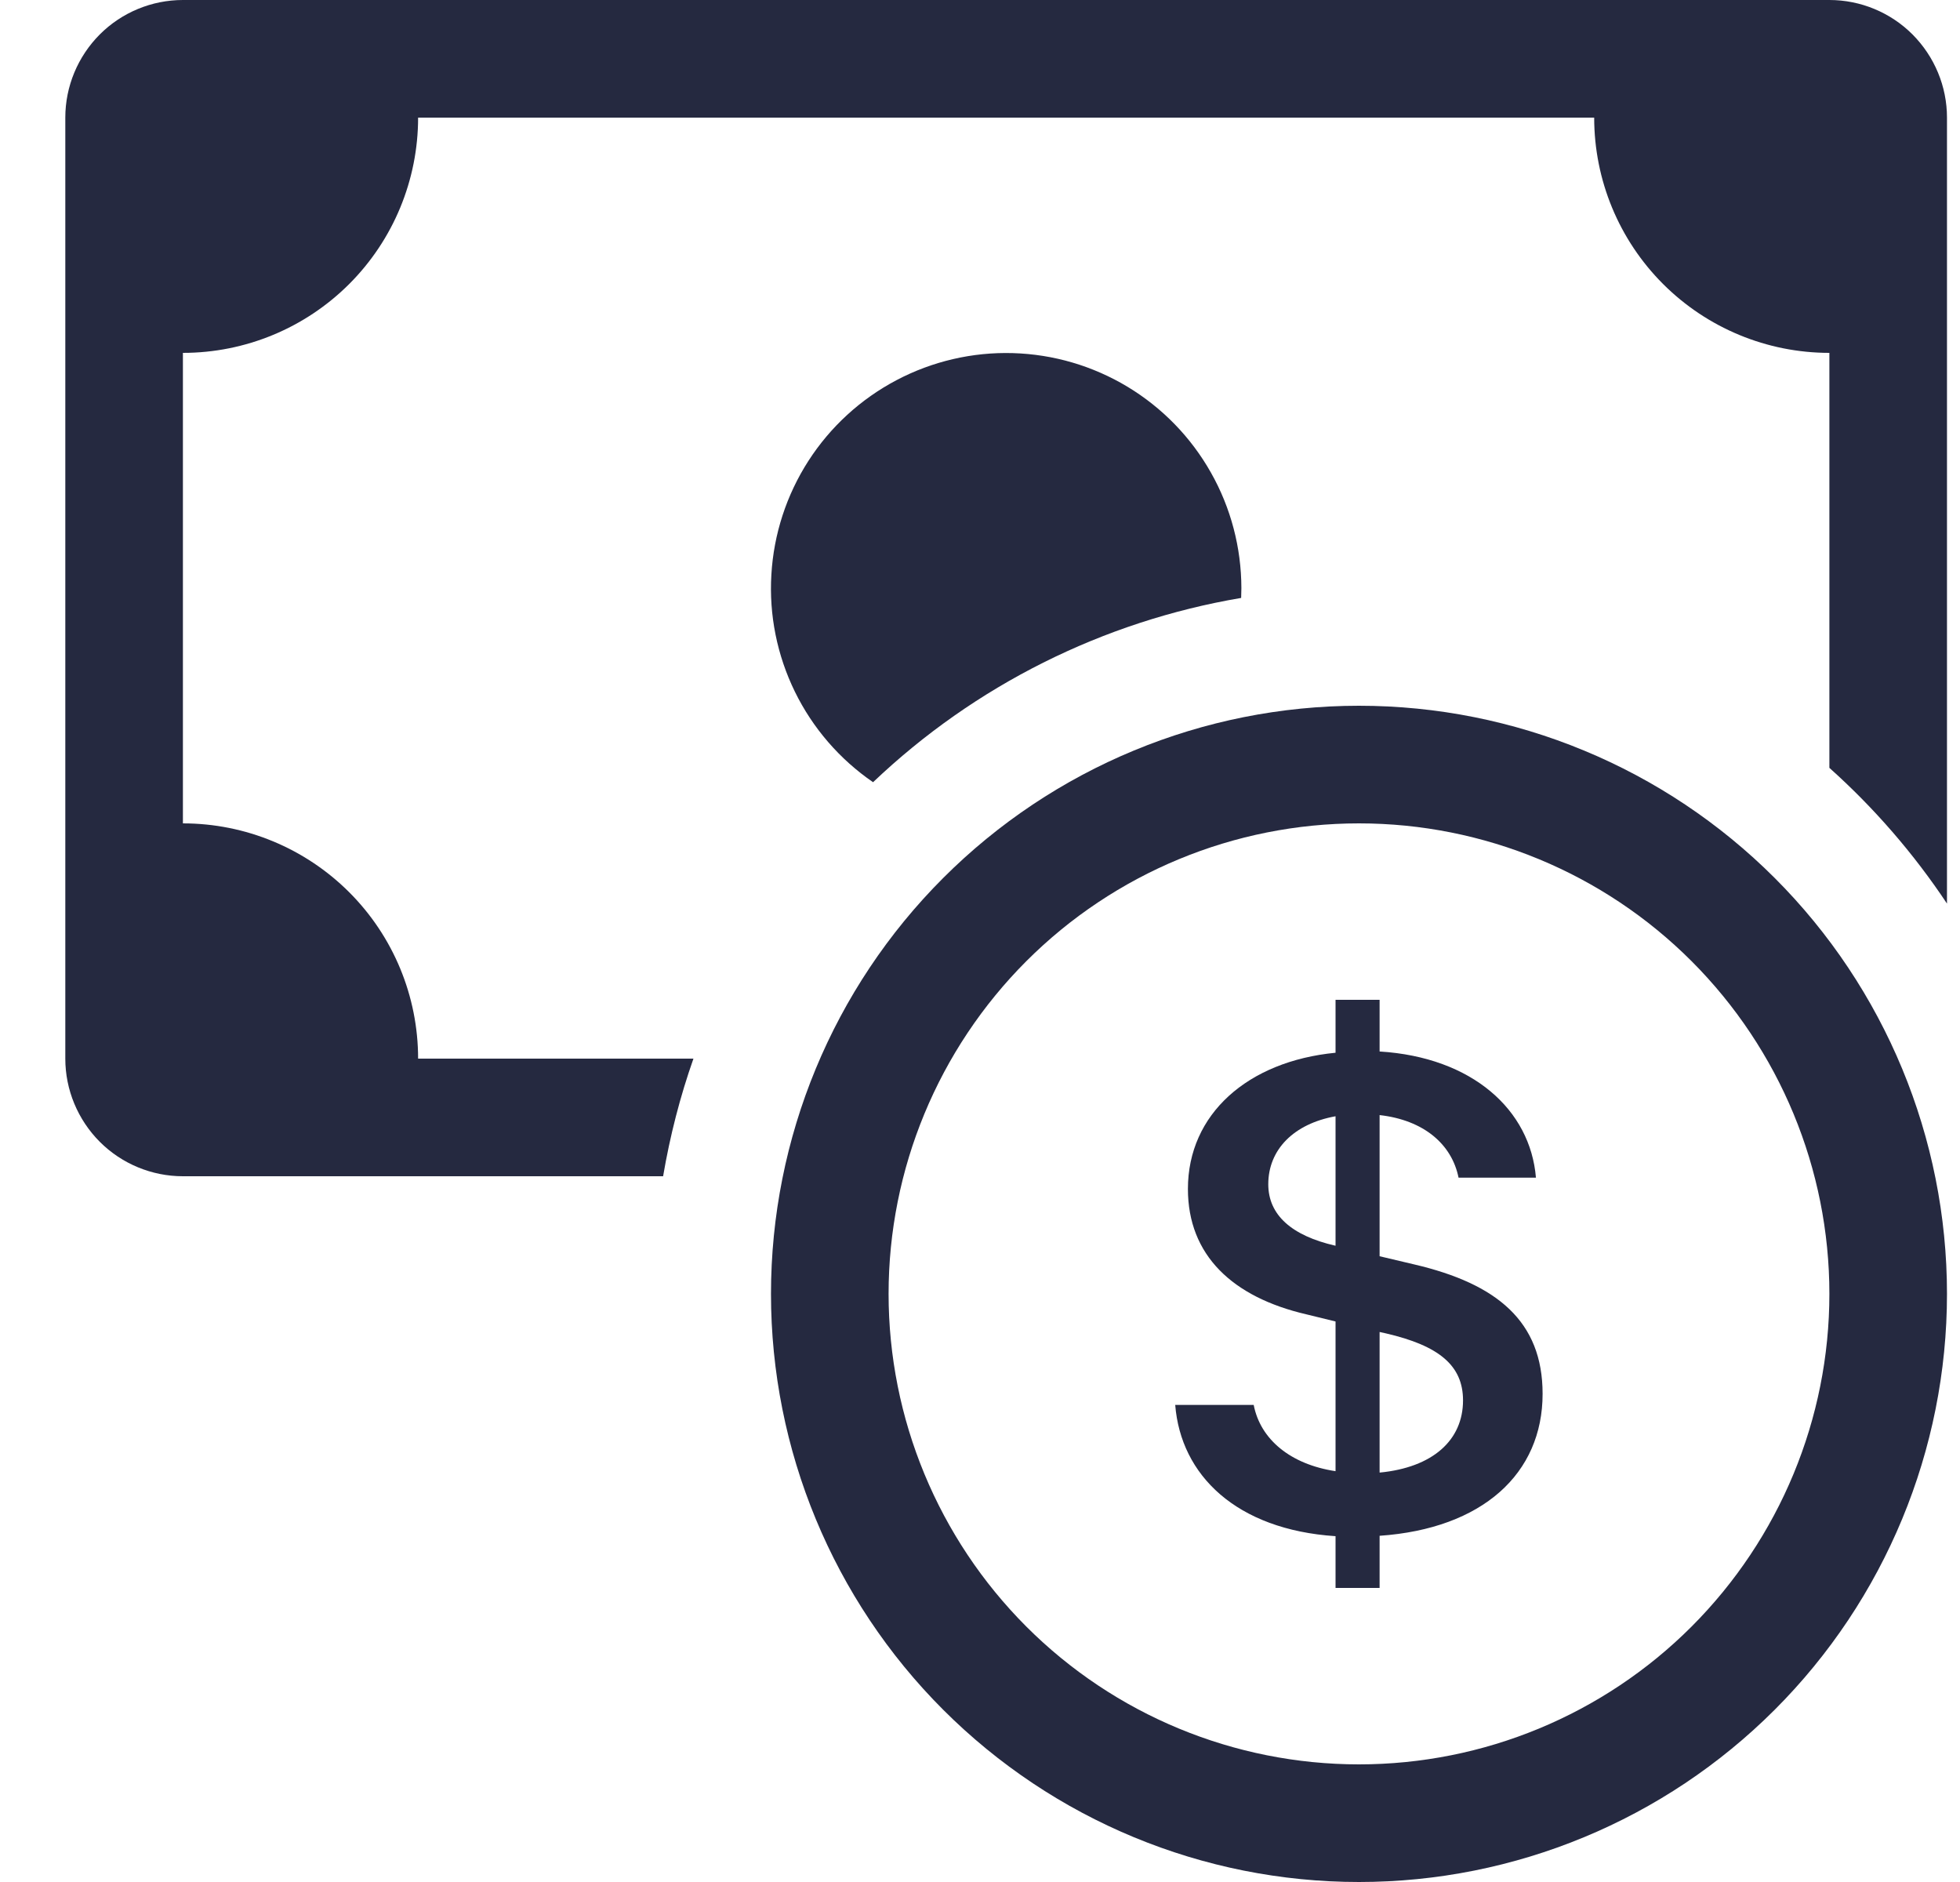 <svg width="25" height="24" viewBox="0 0 25 24" fill="none" xmlns="http://www.w3.org/2000/svg">
<g clip-path="url(#clip0_3012_2856)">
<path fill-rule="evenodd" clip-rule="evenodd" d="M17.334 22.5C18.925 22.5 20.451 21.868 21.576 20.743C22.701 19.617 23.334 18.091 23.334 16.5C23.334 14.909 22.701 13.383 21.576 12.257C20.451 11.132 18.925 10.5 17.334 10.5C15.742 10.5 14.216 11.132 13.091 12.257C11.966 13.383 11.334 14.909 11.334 16.5C11.334 18.091 11.966 19.617 13.091 20.743C14.216 21.868 15.742 22.5 17.334 22.5ZM24.834 16.5C24.834 18.489 24.043 20.397 22.637 21.803C21.23 23.21 19.323 24 17.334 24C15.344 24 13.437 23.21 12.03 21.803C10.624 20.397 9.834 18.489 9.834 16.5C9.834 14.511 10.624 12.603 12.03 11.197C13.437 9.79 15.344 9 17.334 9C19.323 9 21.23 9.79 22.637 11.197C24.043 12.603 24.834 14.511 24.834 16.5Z" fill="#252940"/>
<path d="M14.99 17.916C15.061 18.81 15.767 19.506 17.035 19.59V20.25H17.597V19.585C18.91 19.494 19.676 18.792 19.676 17.775C19.676 16.848 19.091 16.371 18.041 16.125L17.597 16.02V14.22C18.161 14.284 18.518 14.592 18.604 15.018H19.591C19.52 14.155 18.781 13.482 17.597 13.409V12.75H17.035V13.425C15.914 13.534 15.152 14.208 15.152 15.162C15.152 16.005 15.719 16.542 16.663 16.761L17.035 16.852V18.761C16.459 18.674 16.076 18.355 15.991 17.916H14.99ZM17.03 15.885C16.477 15.758 16.177 15.495 16.177 15.102C16.177 14.661 16.501 14.331 17.035 14.235V15.885H17.03ZM17.678 17.004C18.352 17.16 18.661 17.412 18.661 17.858C18.661 18.366 18.275 18.714 17.597 18.779V16.986L17.678 17.004Z" fill="#252940"/>
<path d="M2.333 0C1.936 0 1.554 0.158 1.273 0.439C0.992 0.721 0.833 1.102 0.833 1.5L0.833 13.5C0.833 13.898 0.992 14.279 1.273 14.561C1.554 14.842 1.936 15 2.333 15H8.458C8.546 14.483 8.675 13.983 8.845 13.5H5.333C5.333 12.704 5.017 11.941 4.455 11.379C3.892 10.816 3.129 10.5 2.333 10.5V4.5C3.129 4.5 3.892 4.184 4.455 3.621C5.017 3.059 5.333 2.296 5.333 1.5H20.334C20.334 2.296 20.65 3.059 21.212 3.621C21.775 4.184 22.538 4.5 23.334 4.5V9.792C23.904 10.302 24.409 10.884 24.834 11.523V1.5C24.834 1.102 24.675 0.721 24.394 0.439C24.113 0.158 23.731 0 23.334 0L2.333 0Z" fill="#252940"/>
<path d="M15.831 7.625L15.834 7.5C15.833 6.984 15.7 6.476 15.445 6.026C15.191 5.576 14.825 5.2 14.383 4.933C13.94 4.666 13.437 4.518 12.92 4.503C12.404 4.488 11.892 4.607 11.435 4.848C10.978 5.089 10.591 5.443 10.311 5.878C10.032 6.312 9.869 6.811 9.839 7.327C9.808 7.843 9.912 8.357 10.139 8.821C10.366 9.285 10.71 9.683 11.136 9.975C12.432 8.742 14.067 7.924 15.831 7.625Z" fill="#252940"/>
</g>
<defs>
<clipPath id="clip0_3012_2856">
<rect width="24" height="24" fill="white" transform="translate(0.833)"/>
</clipPath>
</defs>
</svg>
